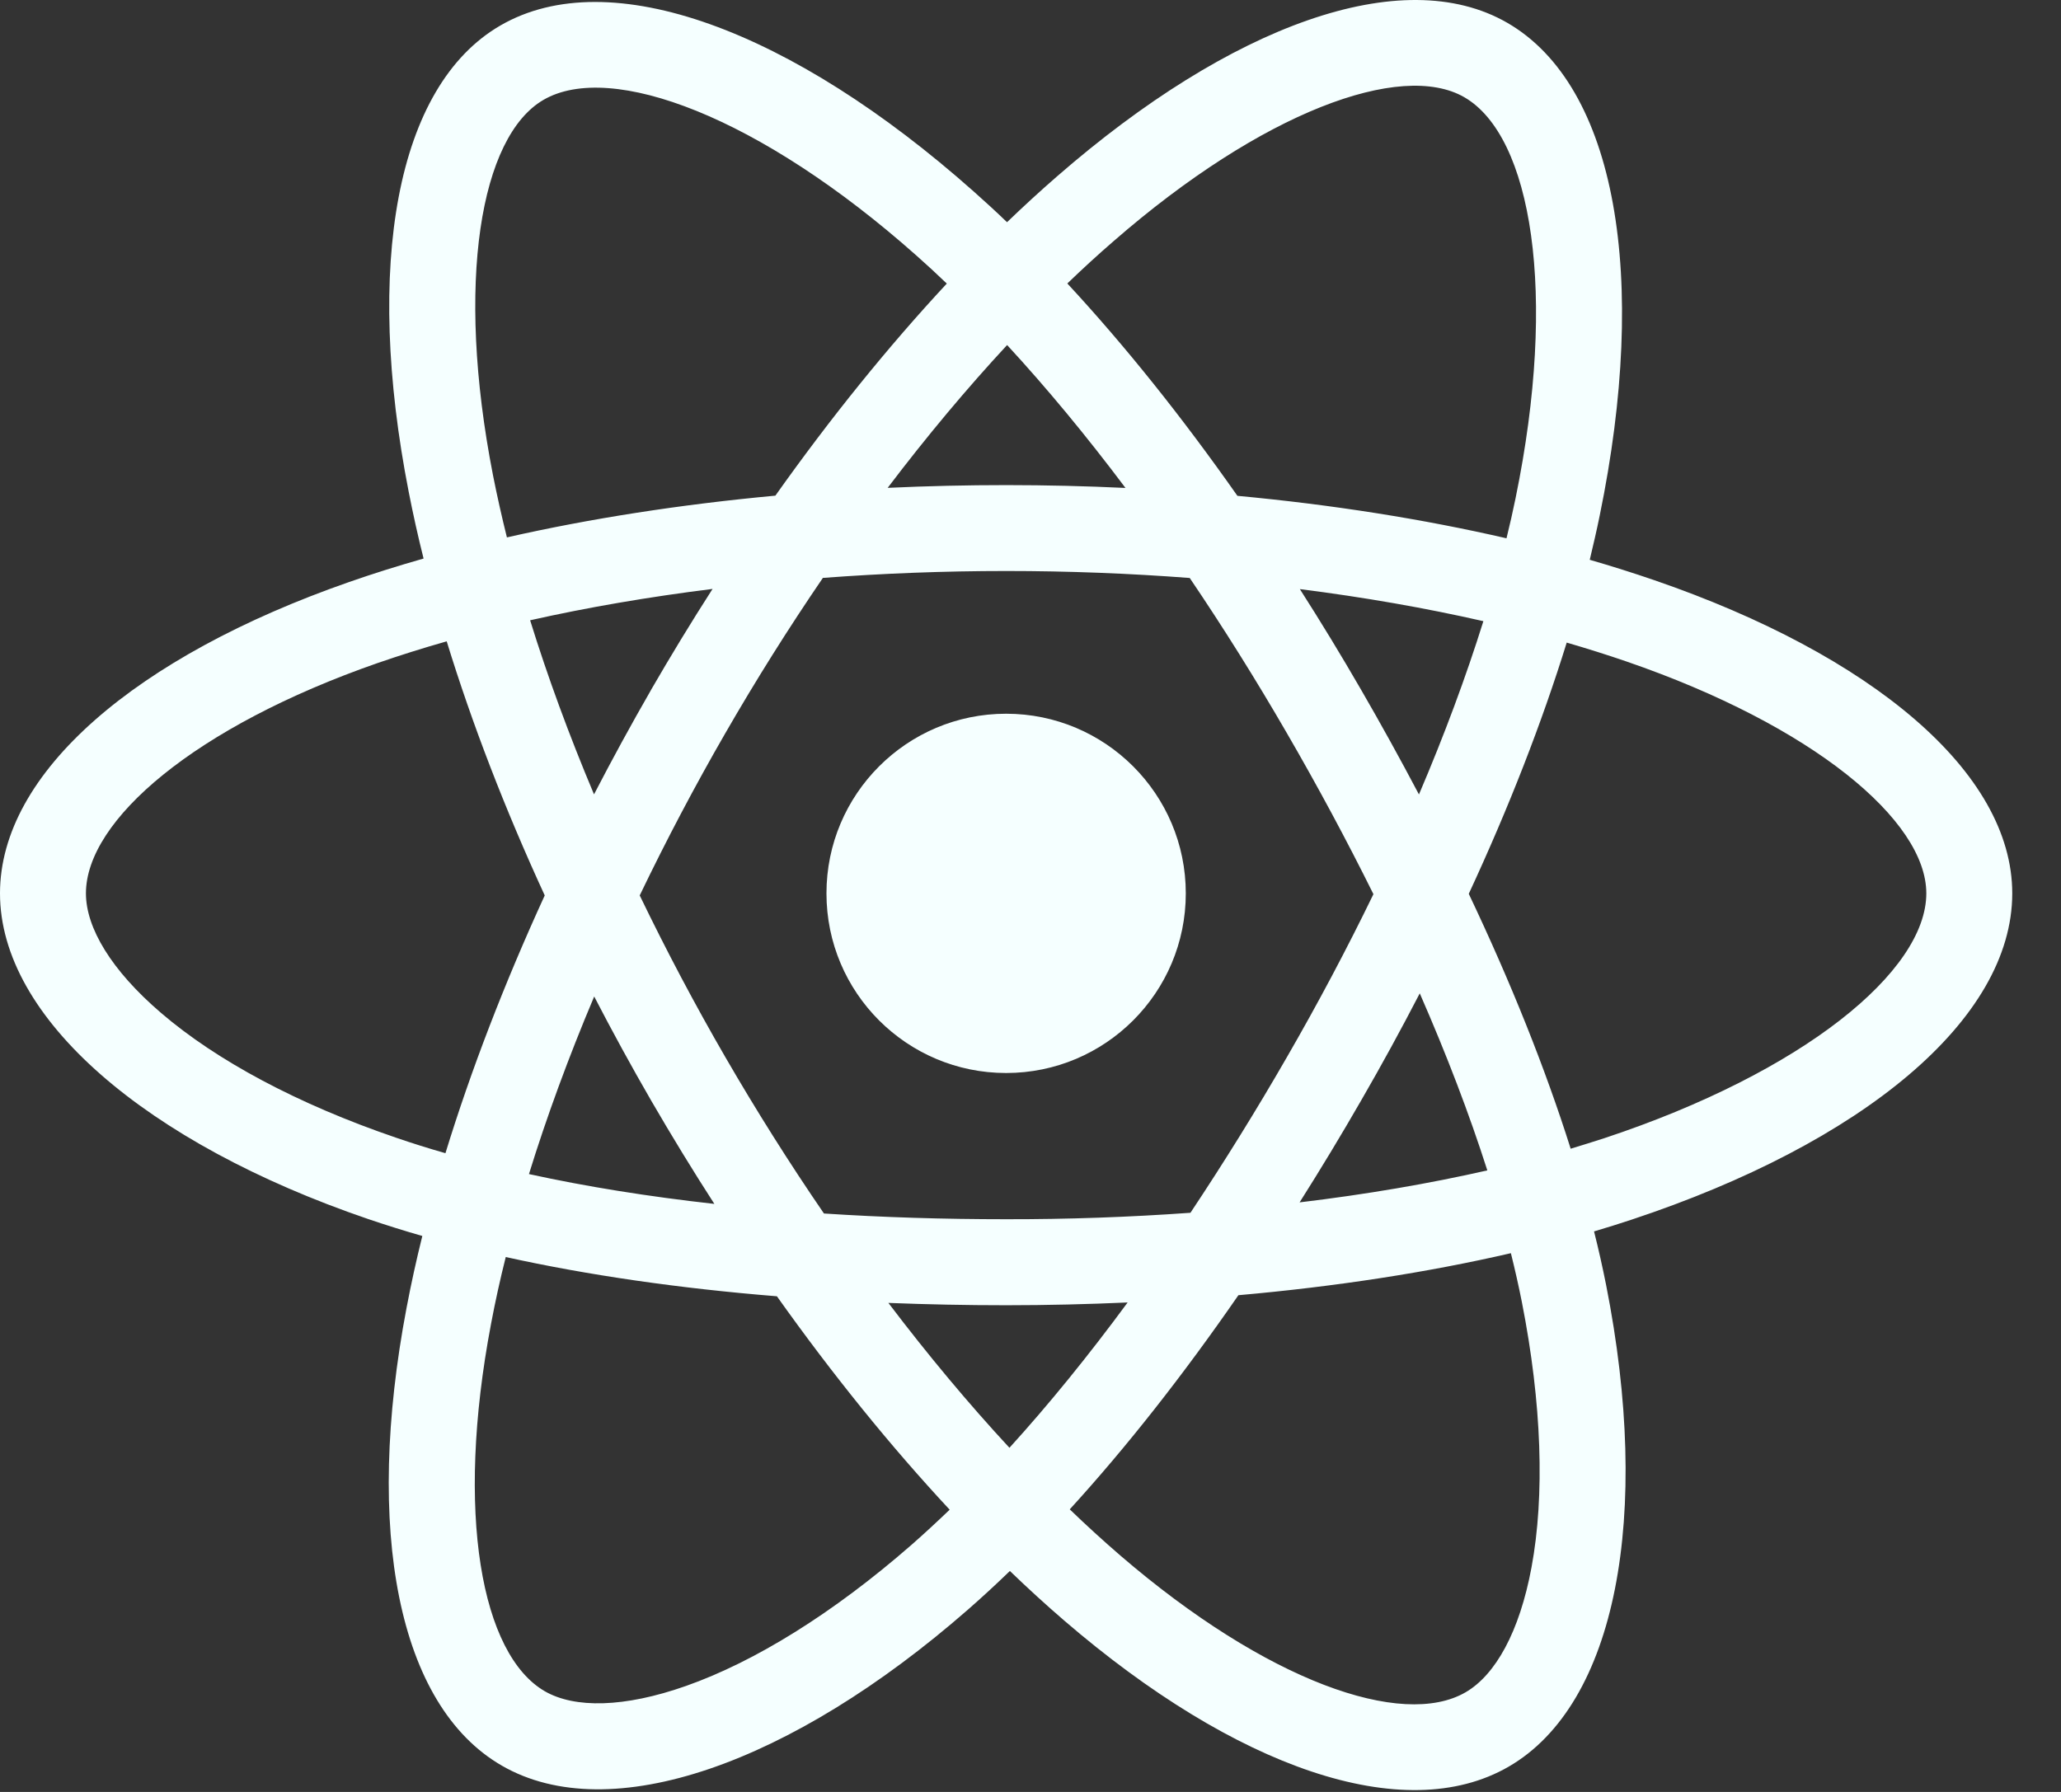 <svg width="23" height="20" viewBox="0 0 23 20" fill="none" xmlns="http://www.w3.org/2000/svg">
<rect x="0" y="0" width="23" height="20" fill="#333333" stroke="none"/>
<g clip-path="url(#clip0_14_313)">
<path d="M18.463 6.476C18.224 6.394 17.983 6.318 17.741 6.248C17.781 6.081 17.819 5.917 17.852 5.755C18.399 3.099 18.042 0.959 16.82 0.254C15.648 -0.421 13.732 0.283 11.798 1.967C11.607 2.133 11.421 2.304 11.238 2.48C11.117 2.363 10.992 2.249 10.866 2.137C8.839 0.336 6.806 -0.423 5.585 0.284C4.415 0.961 4.068 2.973 4.561 5.49C4.61 5.74 4.665 5.988 4.727 6.234C4.439 6.316 4.162 6.403 3.896 6.496C1.518 7.325 0 8.624 0 9.971C0 11.363 1.63 12.759 4.106 13.605C4.307 13.673 4.51 13.737 4.713 13.795C4.647 14.06 4.588 14.328 4.537 14.597C4.067 17.07 4.434 19.034 5.601 19.707C6.807 20.403 8.831 19.688 10.801 17.966C10.961 17.826 11.117 17.682 11.27 17.534C11.467 17.724 11.669 17.909 11.877 18.088C13.785 19.73 15.67 20.393 16.836 19.718C18.041 19.021 18.432 16.911 17.924 14.344C17.884 14.143 17.839 13.943 17.789 13.744C17.931 13.702 18.071 13.658 18.207 13.613C20.781 12.76 22.456 11.381 22.456 9.971C22.456 8.619 20.889 7.311 18.463 6.476ZM17.905 12.703C17.782 12.743 17.656 12.782 17.528 12.821C17.244 11.921 16.86 10.964 16.391 9.976C16.839 9.011 17.207 8.066 17.484 7.172C17.713 7.239 17.936 7.309 18.151 7.383C20.229 8.098 21.497 9.156 21.497 9.971C21.497 10.839 20.128 11.966 17.905 12.703ZM16.983 14.53C17.207 15.665 17.24 16.692 17.091 17.494C16.957 18.215 16.688 18.695 16.355 18.888C15.648 19.298 14.134 18.765 12.502 17.361C12.309 17.194 12.121 17.023 11.938 16.846C12.57 16.154 13.203 15.349 13.82 14.456C14.905 14.36 15.931 14.202 16.861 13.987C16.907 14.172 16.948 14.353 16.983 14.53ZM7.656 18.817C6.964 19.061 6.414 19.068 6.081 18.877C5.372 18.468 5.078 16.891 5.48 14.775C5.527 14.525 5.582 14.277 5.644 14.03C6.563 14.233 7.582 14.38 8.67 14.468C9.291 15.342 9.942 16.146 10.598 16.85C10.458 16.984 10.316 17.116 10.17 17.244C9.298 18.005 8.425 18.546 7.656 18.817ZM4.417 12.697C3.322 12.323 2.417 11.837 1.798 11.306C1.241 10.829 0.959 10.355 0.959 9.971C0.959 9.153 2.178 8.11 4.212 7.401C4.458 7.316 4.717 7.234 4.985 7.158C5.266 8.072 5.634 9.028 6.079 9.994C5.629 10.975 5.255 11.946 4.971 12.871C4.785 12.818 4.6 12.76 4.417 12.697ZM5.502 5.306C5.08 3.149 5.361 1.522 6.066 1.114C6.817 0.679 8.479 1.299 10.229 2.854C10.344 2.956 10.456 3.059 10.566 3.165C9.914 3.866 9.269 4.663 8.653 5.532C7.597 5.63 6.586 5.787 5.657 5.998C5.6 5.769 5.548 5.538 5.502 5.306V5.306ZM15.189 7.698C14.97 7.319 14.742 6.944 14.506 6.575C15.223 6.666 15.909 6.786 16.554 6.933C16.36 7.553 16.119 8.202 15.835 8.867C15.627 8.473 15.412 8.083 15.189 7.698ZM11.239 3.851C11.681 4.33 12.124 4.865 12.56 5.446C11.676 5.404 10.79 5.404 9.906 5.445C10.342 4.87 10.79 4.335 11.239 3.851ZM7.263 7.705C7.043 8.087 6.832 8.474 6.629 8.866C6.35 8.203 6.111 7.552 5.916 6.923C6.557 6.779 7.24 6.662 7.952 6.573C7.713 6.945 7.484 7.322 7.263 7.704V7.705ZM7.972 13.437C7.237 13.355 6.543 13.244 5.903 13.104C6.101 12.464 6.345 11.799 6.631 11.122C6.834 11.514 7.046 11.902 7.267 12.284C7.495 12.677 7.73 13.062 7.972 13.437ZM11.265 16.159C10.811 15.669 10.357 15.126 9.914 14.542C10.344 14.559 10.783 14.568 11.228 14.568C11.686 14.568 12.138 14.557 12.584 14.537C12.146 15.132 11.705 15.675 11.265 16.159ZM15.844 11.087C16.144 11.772 16.397 12.434 16.598 13.063C15.947 13.211 15.244 13.331 14.503 13.42C14.741 13.044 14.971 12.663 15.193 12.277C15.419 11.886 15.636 11.489 15.844 11.087ZM14.362 11.798C14.022 12.389 13.662 12.969 13.285 13.536C12.6 13.585 11.914 13.609 11.228 13.608C10.529 13.608 9.849 13.587 9.195 13.544C8.807 12.978 8.441 12.397 8.097 11.803H8.097C7.755 11.213 7.436 10.609 7.139 9.994C7.435 9.379 7.753 8.775 8.094 8.184L8.094 8.184C8.435 7.592 8.798 7.014 9.183 6.45C9.851 6.4 10.536 6.373 11.228 6.373H11.228C11.923 6.373 12.609 6.4 13.277 6.451C13.658 7.014 14.018 7.59 14.359 8.179C14.701 8.769 15.024 9.369 15.327 9.98C15.027 10.598 14.705 11.204 14.362 11.798ZM16.341 1.085C17.093 1.519 17.385 3.268 16.913 5.561C16.883 5.708 16.849 5.857 16.812 6.008C15.88 5.793 14.868 5.633 13.809 5.534C13.192 4.655 12.553 3.856 11.911 3.164C12.079 3.002 12.251 2.844 12.428 2.691C14.085 1.248 15.635 0.678 16.341 1.085ZM11.228 7.966C12.335 7.966 13.233 8.864 13.233 9.971C13.233 11.079 12.335 11.976 11.228 11.976C10.121 11.976 9.223 11.079 9.223 9.971C9.223 8.864 10.121 7.966 11.228 7.966Z" fill="#F5FFFF"/>
</g>
<defs>
<clipPath id="clip0_14_313">
<rect width="22.456" height="20" fill="white"/>
</clipPath>
</defs>
</svg>
